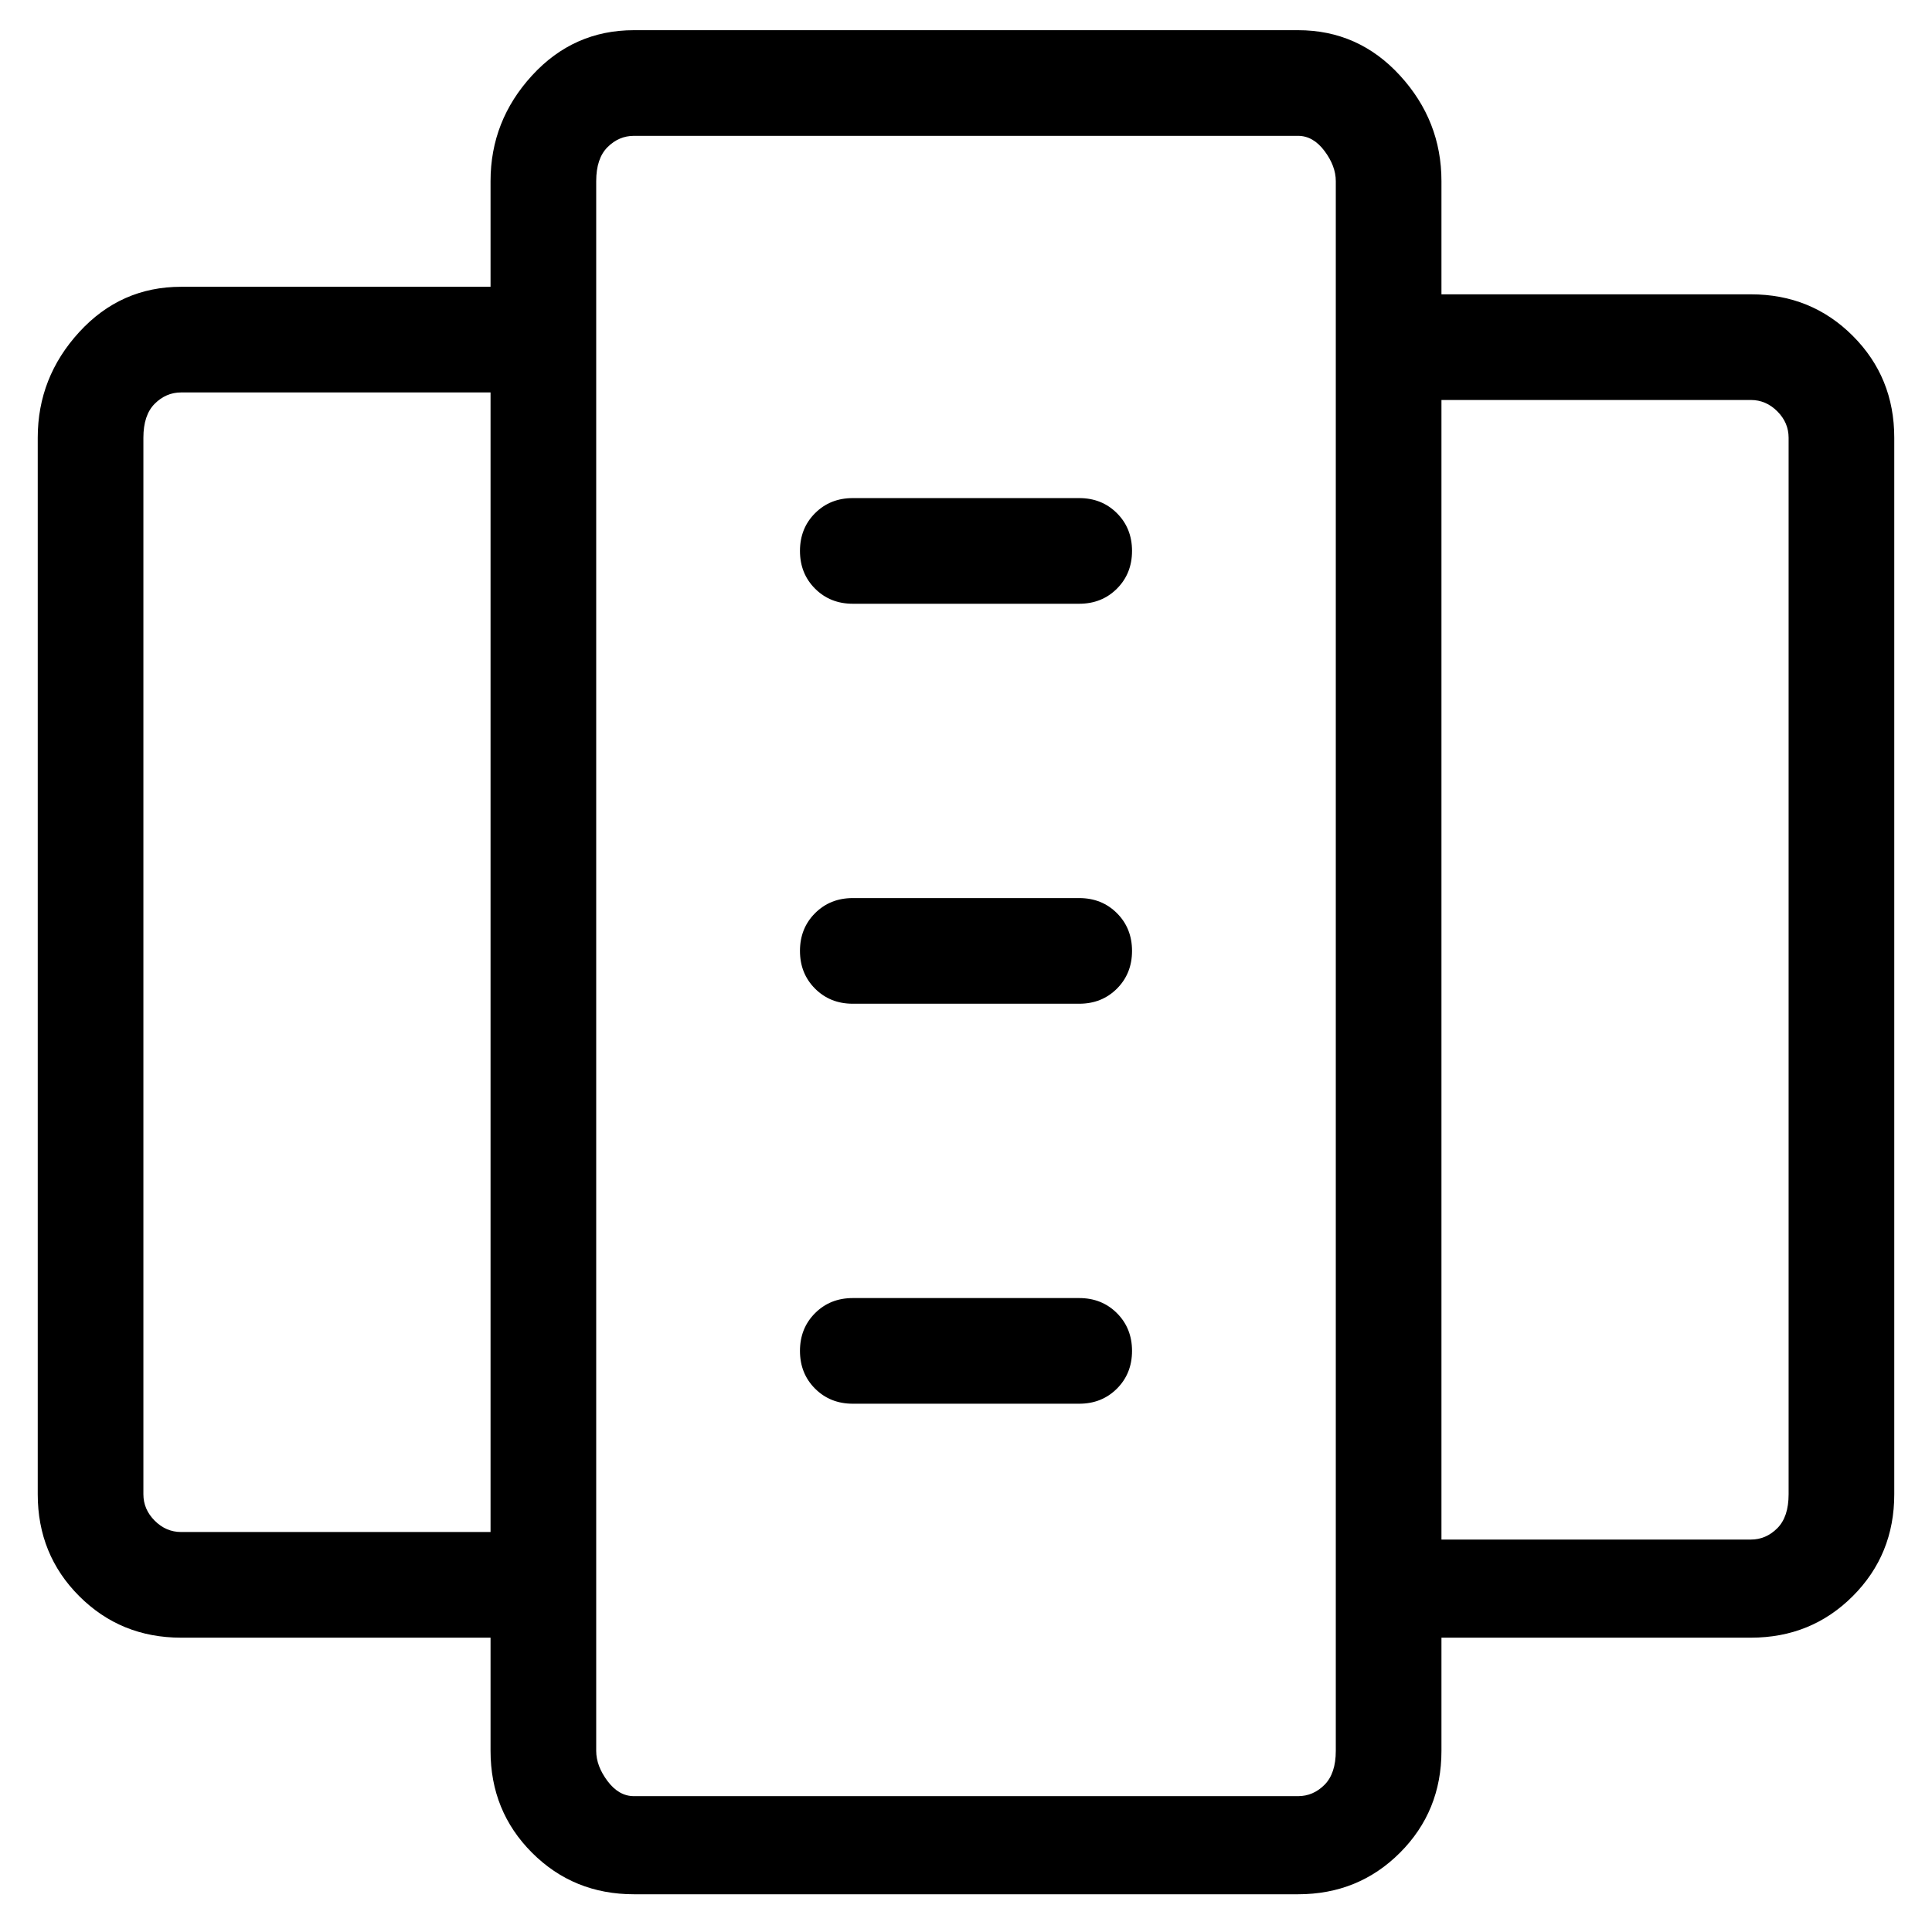 <svg viewBox="0 0 256 256" xmlns="http://www.w3.org/2000/svg">
  <path transform="scale(1, -1) translate(0, -256)" fill="currentColor" d="M232 217h-41v15q0 8 -5.5 14t-13.5 6h-88q-8 0 -13.5 -6t-5.5 -14v-14h-41q-8 0 -13.5 -6t-5.5 -14v-140q0 -8 5.5 -13.5t13.5 -5.5h41v-15q0 -8 5.5 -13.5t13.5 -5.5h88q8 0 13.5 5.5t5.5 13.5v15h41q8 0 13.5 5.5t5.5 13.5v140q0 8 -5.5 13.5t-13.5 5.5zM24 53 q-2 0 -3.5 1.5t-1.5 3.5v140q0 3 1.5 4.5t3.5 1.5h41v-151h-41zM177 24q0 -3 -1.5 -4.5t-3.5 -1.5h-88q-2 0 -3.5 2t-1.5 4v208q0 3 1.5 4.5t3.5 1.5h88q2 0 3.5 -2t1.5 -4v-208zM237 58q0 -3 -1.5 -4.5t-3.5 -1.5h-41v151h41q2 0 3.5 -1.5t1.5 -3.5v-140zM143 190h-30 q-3 0 -5 -2t-2 -5t2 -5t5 -2h30q3 0 5 2t2 5t-2 5t-5 2zM143 137h-30q-3 0 -5 -2t-2 -5t2 -5t5 -2h30q3 0 5 2t2 5t-2 5t-5 2zM143 84h-30q-3 0 -5 -2t-2 -5t2 -5t5 -2h30q3 0 5 2t2 5t-2 5t-5 2z" />
</svg>